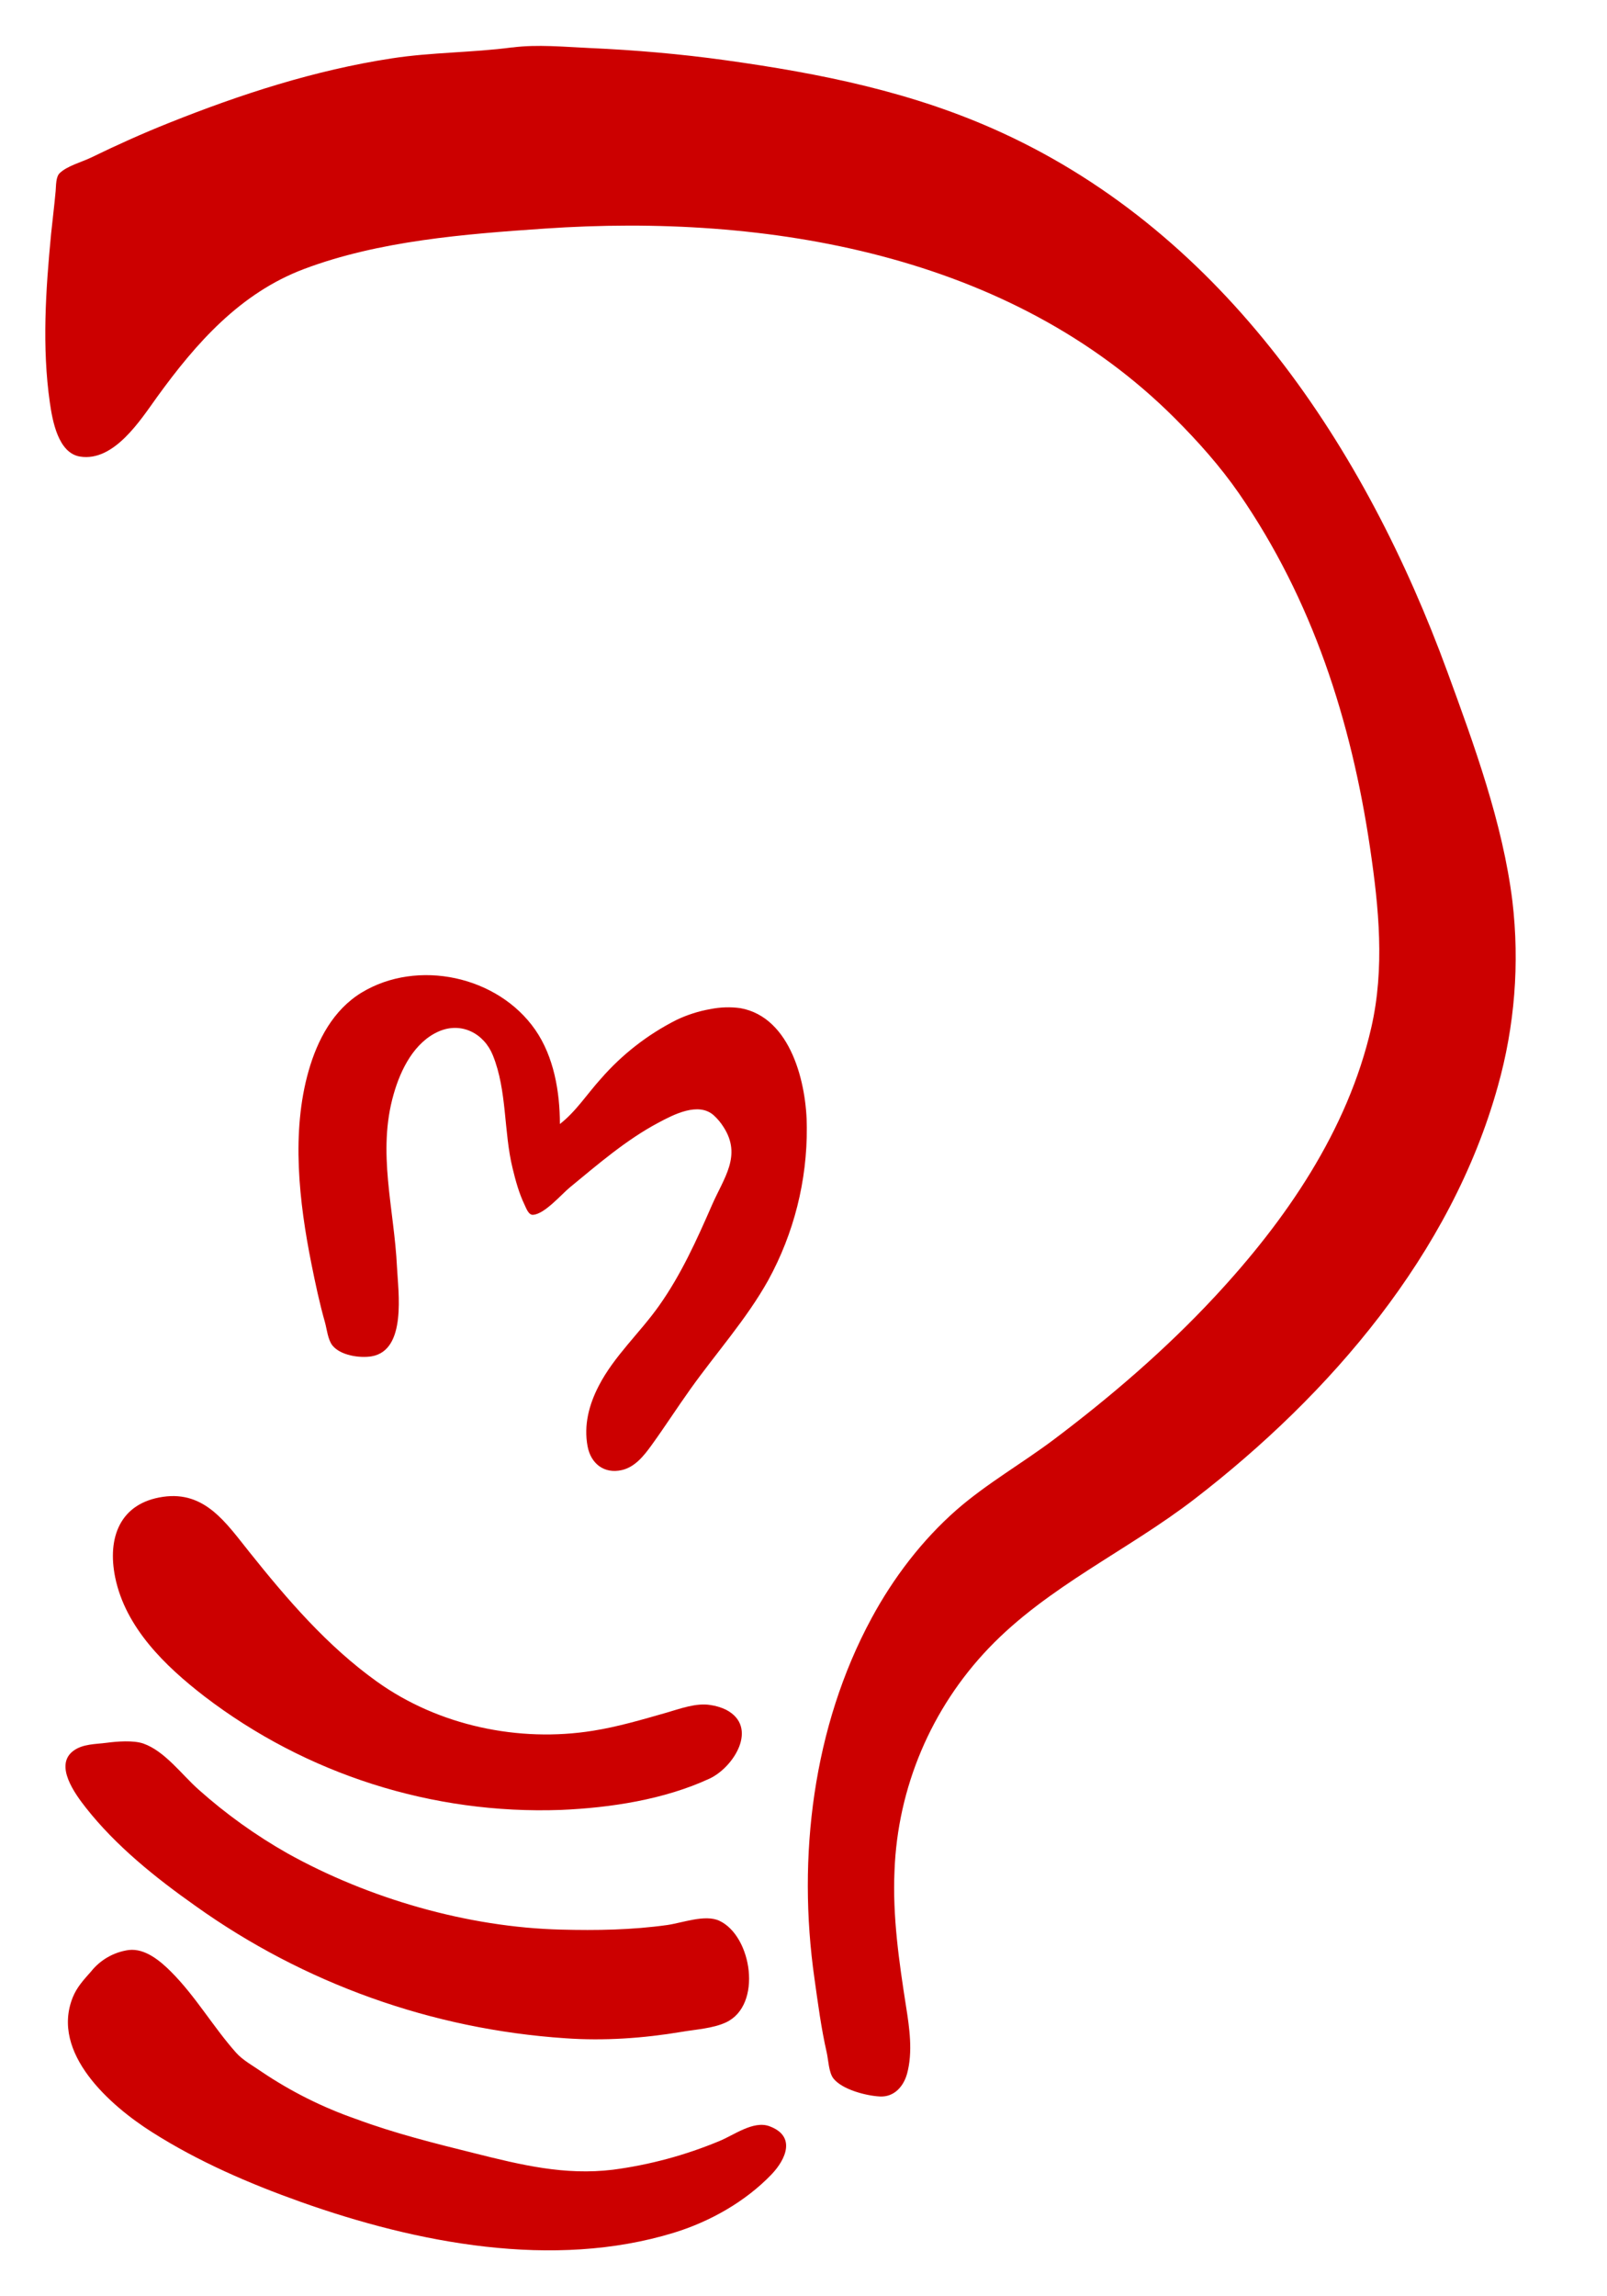 ﻿<?xml version="1.0" encoding="utf-8"?>
<svg version="1.1" xmlns:xlink="http://www.w3.org/1999/xlink" width="35px" height="50px" xmlns="http://www.w3.org/2000/svg">
  <defs>
    <pattern id="BGPattern" patternUnits="userSpaceOnUse" alignment="0 0" imageRepeat="None" />
    <mask fill="white" id="Clip7044">
      <path d="M 5.426 33.788  C 4.92 33.156  4.462 32.462  3.554 32.592  C 2.608 32.728  2.334 33.486  2.508 34.344  C 2.732 35.44  3.594 36.274  4.448 36.934  C 6.671 38.636  9.418 39.511  12.216 39.41  C 13.292 39.364  14.464 39.186  15.45 38.73  C 15.98 38.486  16.534 37.604  15.812 37.228  C 15.705 37.177  15.591 37.143  15.474 37.126  C 15.16 37.074  14.808 37.208  14.51 37.294  C 13.984 37.444  13.458 37.6  12.916 37.686  C 11.3 37.946  9.55 37.576  8.212 36.618  C 7.128 35.844  6.252 34.822  5.426 33.788  Z M 3.12 37.964  C 2.9 37.89  2.552 37.918  2.324 37.948  C 2.084 37.98  1.806 37.97  1.6 38.122  C 1.17 38.438  1.644 39.074  1.87 39.362  C 2.526 40.196  3.39 40.888  4.254 41.498  C 6.621 43.189  9.412 44.188  12.314 44.382  C 13.156 44.442  14.014 44.382  14.848 44.242  C 15.152 44.19  15.532 44.168  15.812 44.036  C 16.61 43.664  16.38 42.158  15.668 41.824  C 15.358 41.678  14.86 41.87  14.534 41.916  C 13.764 42.024  12.992 42.036  12.218 42.016  C 10.188 41.966  8.026 41.34  6.258 40.354  C 5.567 39.962  4.919 39.497  4.326 38.968  C 3.964 38.648  3.59 38.128  3.12 37.964  Z M 3.724 42.932  C 3.492 42.7  3.162 42.42  2.806 42.46  C 2.48 42.505  2.184 42.674  1.98 42.932  C 1.824 43.108  1.676 43.266  1.586 43.488  C 1.094 44.706  2.406 45.854  3.314 46.428  C 4.322 47.068  5.424 47.544  6.546 47.944  C 9.078 48.844  12.05 49.422  14.678 48.616  C 15.46 48.376  16.234 47.94  16.802 47.348  C 17.122 47.014  17.342 46.51  16.754 46.296  C 16.406 46.17  15.984 46.492  15.668 46.62  C 14.927 46.929  14.148 47.139  13.352 47.244  C 12.298 47.372  11.35 47.14  10.336 46.886  C 9.468 46.67  8.592 46.452  7.754 46.14  C 7.029 45.888  6.339 45.543  5.702 45.114  C 5.514 44.982  5.29 44.864  5.138 44.692  C 4.638 44.128  4.26 43.468  3.724 42.932  Z " fill-rule="evenodd" />
    </mask>
  </defs>
  <g>
    <path d="M 12.192 24.476  L 12.194 24.474  C 12.194 23.774  12.064 23.01  11.658 22.424  C 10.842 21.248  9.092 20.874  7.874 21.614  C 7.258 21.99  6.914 22.644  6.722 23.316  C 6.34 24.652  6.514 26.176  6.782 27.516  C 6.868 27.944  6.958 28.372  7.078 28.794  C 7.12 28.946  7.14 29.166  7.238 29.294  C 7.412 29.514  7.832 29.576  8.09 29.534  C 8.864 29.404  8.672 28.128  8.646 27.586  C 8.586 26.318  8.21 25.086  8.574 23.824  C 8.726 23.288  9.024 22.688  9.562 22.456  C 10.05 22.246  10.542 22.502  10.734 22.978  C 11.046 23.748  10.968 24.638  11.164 25.438  C 11.23 25.712  11.304 25.982  11.426 26.236  C 11.462 26.31  11.512 26.462  11.614 26.452  C 11.866 26.43  12.222 26.012  12.41 25.856  C 13.018 25.356  13.642 24.816  14.34 24.446  C 14.67 24.27  15.21 23.986  15.546 24.286  C 15.63 24.362  15.702 24.45  15.762 24.546  C 16.158 25.166  15.766 25.646  15.508 26.236  C 15.176 26.996  14.836 27.752  14.354 28.432  C 13.94 29.018  13.374 29.53  13.044 30.17  C 12.83 30.58  12.71 31.03  12.798 31.496  C 12.87 31.872  13.16 32.098  13.544 32.01  C 13.83 31.944  14.024 31.698  14.188 31.472  C 14.48 31.068  14.75 30.648  15.04 30.242  C 15.6 29.456  16.26 28.722  16.732 27.876  C 17.291 26.856  17.58 25.711  17.572 24.548  C 17.572 23.6  17.23 22.152  16.126 21.952  C 15.909 21.922  15.689 21.929  15.474 21.972  C 15.215 22.017  14.963 22.098  14.726 22.212  C 14.104 22.528  13.548 22.96  13.09 23.486  C 12.798 23.806  12.538 24.212  12.192 24.476  Z M 11.156 1.034  L 11.156 1.032  C 10.286 1.148  9.4 1.136  8.526 1.272  C 6.85 1.53  5.246 2.05  3.676 2.678  C 3.104 2.906  2.54 3.16  1.986 3.43  C 1.78 3.53  1.466 3.61  1.3 3.77  C 1.214 3.852  1.222 4.048  1.212 4.16  C 1.184 4.472  1.144 4.786  1.112 5.1  C 0.996 6.31  0.912 7.558  1.086 8.768  C 1.142 9.158  1.266 9.868  1.746 9.942  C 2.484 10.058  3.058 9.148  3.42 8.646  C 4.268 7.474  5.23 6.382  6.62 5.858  C 8.254 5.242  10.126 5.096  11.856 4.978  C 16.708 4.644  22.012 5.532  25.586 9.106  C 26.094 9.614  26.576 10.154  26.986 10.746  C 28.586 13.064  29.432 15.7  29.84 18.466  C 30.032 19.766  30.162 21.082  29.866 22.376  C 29.352 24.62  28.002 26.576  26.454 28.238  C 25.394 29.378  24.198 30.406  22.956 31.342  C 22.262 31.864  21.484 32.308  20.832 32.878  C 20.082 33.536  19.456 34.358  18.982 35.236  C 17.704 37.598  17.362 40.44  17.738 43.076  C 17.814 43.616  17.884 44.16  18.006 44.694  C 18.042 44.854  18.05 45.128  18.152 45.258  C 18.346 45.502  18.872 45.636  19.168 45.65  C 19.476 45.664  19.68 45.43  19.756 45.152  C 19.884 44.68  19.808 44.156  19.732 43.68  C 19.58 42.706  19.438 41.726  19.482 40.738  C 19.55 38.925  20.28 37.199  21.534 35.888  C 22.82 34.542  24.558 33.766  26.02 32.638  C 28.968 30.366  31.608 27.302  32.622 23.654  C 32.991 22.344  33.099 20.975  32.94 19.624  C 32.73 17.926  32.11 16.23  31.524 14.63  C 29.74 9.756  26.68 5.12  21.822 2.89  C 19.894 2.004  17.876 1.6  15.79 1.31  C 14.81 1.174  13.83 1.09  12.846 1.046  C 12.298 1.022  11.702 0.962  11.156 1.034  Z M 5.426 33.788  C 4.92 33.156  4.462 32.462  3.554 32.592  C 2.608 32.728  2.334 33.486  2.508 34.344  C 2.732 35.44  3.594 36.274  4.448 36.934  C 6.671 38.636  9.418 39.511  12.216 39.41  C 13.292 39.364  14.464 39.186  15.45 38.73  C 15.98 38.486  16.534 37.604  15.812 37.228  C 15.705 37.177  15.591 37.143  15.474 37.126  C 15.16 37.074  14.808 37.208  14.51 37.294  C 13.984 37.444  13.458 37.6  12.916 37.686  C 11.3 37.946  9.55 37.576  8.212 36.618  C 7.128 35.844  6.252 34.822  5.426 33.788  Z M 3.12 37.964  C 2.9 37.89  2.552 37.918  2.324 37.948  C 2.084 37.98  1.806 37.97  1.6 38.122  C 1.17 38.438  1.644 39.074  1.87 39.362  C 2.526 40.196  3.39 40.888  4.254 41.498  C 6.621 43.189  9.412 44.188  12.314 44.382  C 13.156 44.442  14.014 44.382  14.848 44.242  C 15.152 44.19  15.532 44.168  15.812 44.036  C 16.61 43.664  16.38 42.158  15.668 41.824  C 15.358 41.678  14.86 41.87  14.534 41.916  C 13.764 42.024  12.992 42.036  12.218 42.016  C 10.188 41.966  8.026 41.34  6.258 40.354  C 5.567 39.962  4.919 39.497  4.326 38.968  C 3.964 38.648  3.59 38.128  3.12 37.964  Z M 3.724 42.932  C 3.492 42.7  3.162 42.42  2.806 42.46  C 2.48 42.505  2.184 42.674  1.98 42.932  C 1.824 43.108  1.676 43.266  1.586 43.488  C 1.094 44.706  2.406 45.854  3.314 46.428  C 4.322 47.068  5.424 47.544  6.546 47.944  C 9.078 48.844  12.05 49.422  14.678 48.616  C 15.46 48.376  16.234 47.94  16.802 47.348  C 17.122 47.014  17.342 46.51  16.754 46.296  C 16.406 46.17  15.984 46.492  15.668 46.62  C 14.927 46.929  14.148 47.139  13.352 47.244  C 12.298 47.372  11.35 47.14  10.336 46.886  C 9.468 46.67  8.592 46.452  7.754 46.14  C 7.029 45.888  6.339 45.543  5.702 45.114  C 5.514 44.982  5.29 44.864  5.138 44.692  C 4.638 44.128  4.26 43.468  3.724 42.932  Z " fill-rule="nonzero" fill="rgba(204, 0, 0, 1)" stroke="none" class="fill" />
    <path d="M 5.426 33.788  C 4.92 33.156  4.462 32.462  3.554 32.592  C 2.608 32.728  2.334 33.486  2.508 34.344  C 2.732 35.44  3.594 36.274  4.448 36.934  C 6.671 38.636  9.418 39.511  12.216 39.41  C 13.292 39.364  14.464 39.186  15.45 38.73  C 15.98 38.486  16.534 37.604  15.812 37.228  C 15.705 37.177  15.591 37.143  15.474 37.126  C 15.16 37.074  14.808 37.208  14.51 37.294  C 13.984 37.444  13.458 37.6  12.916 37.686  C 11.3 37.946  9.55 37.576  8.212 36.618  C 7.128 35.844  6.252 34.822  5.426 33.788  Z " stroke-width="0" stroke-dasharray="0" stroke="rgba(255, 255, 255, 0)" fill="none" class="stroke" mask="url(#Clip7044)" />
    <path d="M 3.12 37.964  C 2.9 37.89  2.552 37.918  2.324 37.948  C 2.084 37.98  1.806 37.97  1.6 38.122  C 1.17 38.438  1.644 39.074  1.87 39.362  C 2.526 40.196  3.39 40.888  4.254 41.498  C 6.621 43.189  9.412 44.188  12.314 44.382  C 13.156 44.442  14.014 44.382  14.848 44.242  C 15.152 44.19  15.532 44.168  15.812 44.036  C 16.61 43.664  16.38 42.158  15.668 41.824  C 15.358 41.678  14.86 41.87  14.534 41.916  C 13.764 42.024  12.992 42.036  12.218 42.016  C 10.188 41.966  8.026 41.34  6.258 40.354  C 5.567 39.962  4.919 39.497  4.326 38.968  C 3.964 38.648  3.59 38.128  3.12 37.964  Z " stroke-width="0" stroke-dasharray="0" stroke="rgba(255, 255, 255, 0)" fill="none" class="stroke" mask="url(#Clip7044)" />
    <path d="M 3.724 42.932  C 3.492 42.7  3.162 42.42  2.806 42.46  C 2.48 42.505  2.184 42.674  1.98 42.932  C 1.824 43.108  1.676 43.266  1.586 43.488  C 1.094 44.706  2.406 45.854  3.314 46.428  C 4.322 47.068  5.424 47.544  6.546 47.944  C 9.078 48.844  12.05 49.422  14.678 48.616  C 15.46 48.376  16.234 47.94  16.802 47.348  C 17.122 47.014  17.342 46.51  16.754 46.296  C 16.406 46.17  15.984 46.492  15.668 46.62  C 14.927 46.929  14.148 47.139  13.352 47.244  C 12.298 47.372  11.35 47.14  10.336 46.886  C 9.468 46.67  8.592 46.452  7.754 46.14  C 7.029 45.888  6.339 45.543  5.702 45.114  C 5.514 44.982  5.29 44.864  5.138 44.692  C 4.638 44.128  4.26 43.468  3.724 42.932  Z " stroke-width="0" stroke-dasharray="0" stroke="rgba(255, 255, 255, 0)" fill="none" class="stroke" mask="url(#Clip7044)" />
    <path d="M 12.194 24.474  C 12.194 23.774  12.064 23.01  11.658 22.424  C 10.842 21.248  9.092 20.874  7.874 21.614  C 7.258 21.99  6.914 22.644  6.722 23.316  C 6.34 24.652  6.514 26.176  6.782 27.516  C 6.868 27.944  6.958 28.372  7.078 28.794  C 7.12 28.946  7.14 29.166  7.238 29.294  C 7.412 29.514  7.832 29.576  8.09 29.534  C 8.864 29.404  8.672 28.128  8.646 27.586  C 8.586 26.318  8.21 25.086  8.574 23.824  C 8.726 23.288  9.024 22.688  9.562 22.456  C 10.05 22.246  10.542 22.502  10.734 22.978  C 11.046 23.748  10.968 24.638  11.164 25.438  C 11.23 25.712  11.304 25.982  11.426 26.236  C 11.462 26.31  11.512 26.462  11.614 26.452  C 11.866 26.43  12.222 26.012  12.41 25.856  C 13.018 25.356  13.642 24.816  14.34 24.446  C 14.67 24.27  15.21 23.986  15.546 24.286  C 15.63 24.362  15.702 24.45  15.762 24.546  C 16.158 25.166  15.766 25.646  15.508 26.236  C 15.176 26.996  14.836 27.752  14.354 28.432  C 13.94 29.018  13.374 29.53  13.044 30.17  C 12.83 30.58  12.71 31.03  12.798 31.496  C 12.87 31.872  13.16 32.098  13.544 32.01  C 13.83 31.944  14.024 31.698  14.188 31.472  C 14.48 31.068  14.75 30.648  15.04 30.242  C 15.6 29.456  16.26 28.722  16.732 27.876  C 17.291 26.856  17.58 25.711  17.572 24.548  C 17.572 23.6  17.23 22.152  16.126 21.952  C 15.909 21.922  15.689 21.929  15.474 21.972  C 15.215 22.017  14.963 22.098  14.726 22.212  C 14.104 22.528  13.548 22.96  13.09 23.486  C 12.798 23.806  12.538 24.212  12.192 24.476  M 11.156 1.032  C 10.286 1.148  9.4 1.136  8.526 1.272  C 6.85 1.53  5.246 2.05  3.676 2.678  C 3.104 2.906  2.54 3.16  1.986 3.43  C 1.78 3.53  1.466 3.61  1.3 3.77  C 1.214 3.852  1.222 4.048  1.212 4.16  C 1.184 4.472  1.144 4.786  1.112 5.1  C 0.996 6.31  0.912 7.558  1.086 8.768  C 1.142 9.158  1.266 9.868  1.746 9.942  C 2.484 10.058  3.058 9.148  3.42 8.646  C 4.268 7.474  5.23 6.382  6.62 5.858  C 8.254 5.242  10.126 5.096  11.856 4.978  C 16.708 4.644  22.012 5.532  25.586 9.106  C 26.094 9.614  26.576 10.154  26.986 10.746  C 28.586 13.064  29.432 15.7  29.84 18.466  C 30.032 19.766  30.162 21.082  29.866 22.376  C 29.352 24.62  28.002 26.576  26.454 28.238  C 25.394 29.378  24.198 30.406  22.956 31.342  C 22.262 31.864  21.484 32.308  20.832 32.878  C 20.082 33.536  19.456 34.358  18.982 35.236  C 17.704 37.598  17.362 40.44  17.738 43.076  C 17.814 43.616  17.884 44.16  18.006 44.694  C 18.042 44.854  18.05 45.128  18.152 45.258  C 18.346 45.502  18.872 45.636  19.168 45.65  C 19.476 45.664  19.68 45.43  19.756 45.152  C 19.884 44.68  19.808 44.156  19.732 43.68  C 19.58 42.706  19.438 41.726  19.482 40.738  C 19.55 38.925  20.28 37.199  21.534 35.888  C 22.82 34.542  24.558 33.766  26.02 32.638  C 28.968 30.366  31.608 27.302  32.622 23.654  C 32.991 22.344  33.099 20.975  32.94 19.624  C 32.73 17.926  32.11 16.23  31.524 14.63  C 29.74 9.756  26.68 5.12  21.822 2.89  C 19.894 2.004  17.876 1.6  15.79 1.31  C 14.81 1.174  13.83 1.09  12.846 1.046  C 12.298 1.022  11.702 0.962  11.156 1.034  " stroke-width="0" stroke-dasharray="0" stroke="rgba(255, 255, 255, 0)" fill="none" class="stroke" />
  </g>
</svg>